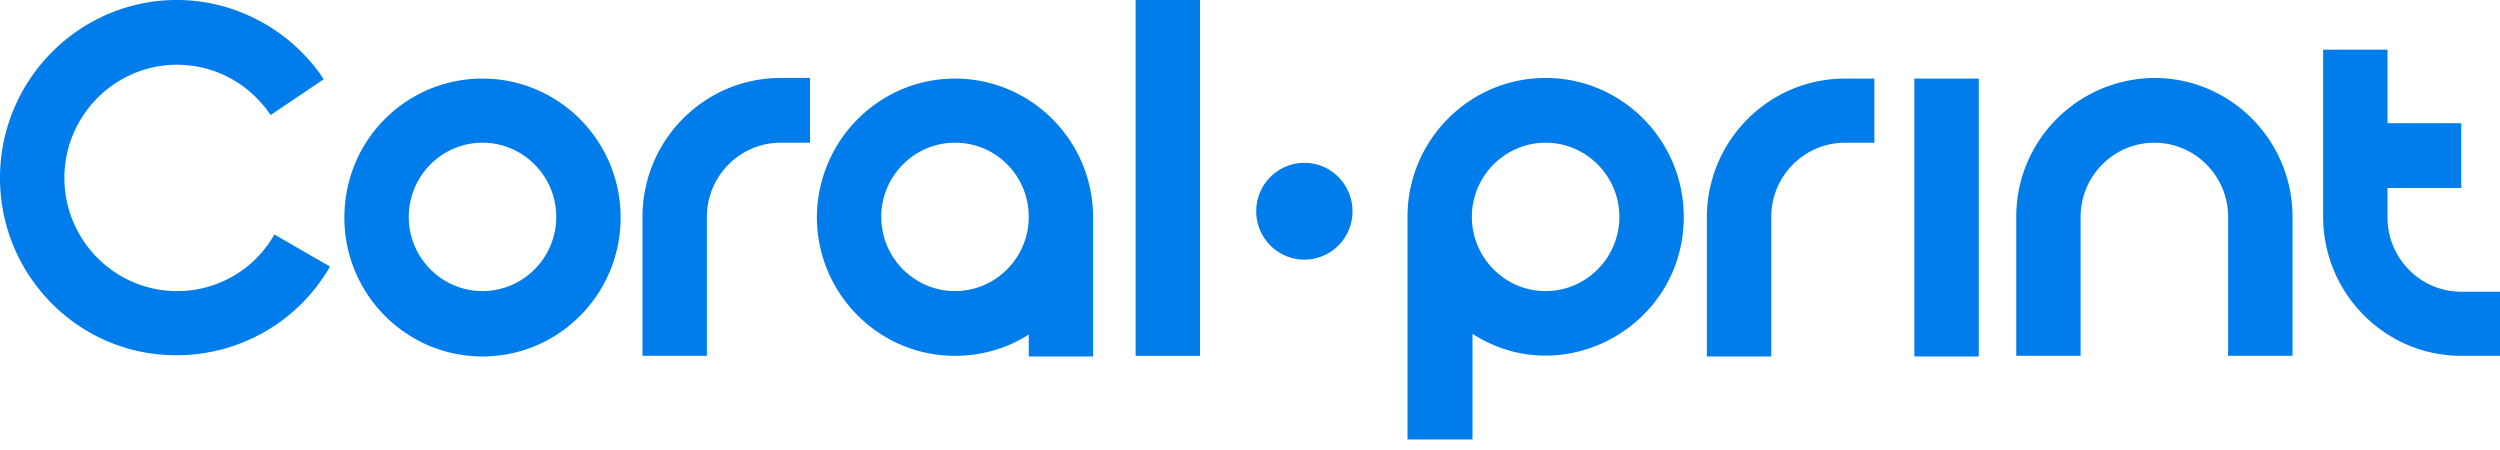 <svg width="150" height="27" fill="none" xmlns="http://www.w3.org/2000/svg"><g clip-path="url(#clip0)" fill="#007DEB"><path fill-rule="evenodd" clip-rule="evenodd" d="M78.263 15.579a2.897 2.897 0 002.887-2.905c0-1.584-1.275-2.904-2.888-2.904a2.897 2.897 0 00-2.887 2.904 2.897 2.897 0 002.888 2.905zM28.95 4.715c4.575 0 8.287 3.735 8.287 8.337s-3.712 8.336-8.287 8.336c-4.575 0-8.288-3.734-8.288-8.336 0-4.64 3.713-8.337 8.288-8.337zm0 3.848c-2.438 0-4.425 1.999-4.425 4.45 0 2.453 1.987 4.452 4.425 4.452 2.437 0 4.425-2 4.425-4.451 0-2.452-1.988-4.451-4.425-4.451zM42.413 21.35H38.55v-8.336c0-4.602 3.713-8.337 8.288-8.337H48.6v3.886h-1.762c-2.438 0-4.425 1.999-4.425 4.45v8.337zM57.3 4.715c4.575 0 8.287 3.735 8.287 8.337v8.336h-3.862v-1.32c-1.275.83-2.813 1.282-4.425 1.282-4.575 0-8.288-3.734-8.288-8.336.038-4.602 3.75-8.299 8.288-8.299zm0 3.848c-2.438 0-4.425 1.999-4.425 4.45 0 2.453 1.987 4.452 4.425 4.452 2.437 0 4.425-2 4.425-4.451 0-2.452-1.95-4.451-4.425-4.451z"/><path d="M72 0h-3.863v21.35H72V0z"/><path fill-rule="evenodd" clip-rule="evenodd" d="M19.8 15.994a10.602 10.602 0 01-9.188 5.319C4.763 21.35 0 16.56 0 10.675 0 4.791 4.763 0 10.613 0c3.524 0 6.862 1.81 8.812 4.753l-3.188 2.15c-1.274-1.886-3.337-3.018-5.624-3.018-3.713 0-6.75 3.056-6.75 6.79s3.037 6.79 6.75 6.79a6.688 6.688 0 005.85-3.395l3.337 1.924zm72.937 1.471c2.438 0 4.425-2 4.425-4.451 0-2.452-1.987-4.451-4.425-4.451-2.437 0-4.425 1.999-4.425 4.45 0 2.453 1.988 4.452 4.425 4.452zm-8.287 8.902V13.014c0-4.602 3.712-8.337 8.287-8.337 4.575 0 8.288 3.735 8.288 8.337 0 6.563-7.238 10.524-12.675 7.016v6.337h-3.9zm30.412-21.652v16.673h3.863V4.715h-3.863zm32.813 16.635H150v-3.847h-2.325c-2.438 0-4.425-2-4.425-4.451v-1.773h4.425V7.393h-4.425V2.98h-3.863v10.072c.038 4.602 3.75 8.298 8.288 8.298zm-41.4-8.336c0-2.452 1.987-4.451 4.425-4.451h1.762V4.715H110.7c-4.575 0-8.288 3.735-8.288 8.337v8.336h3.863v-8.374zm14.7 0v8.336h3.862v-8.336c0-2.452 1.988-4.451 4.425-4.451 2.438 0 4.425 1.999 4.425 4.45v8.337h3.863v-8.336c0-4.602-3.713-8.337-8.288-8.337-4.575.038-8.287 3.735-8.287 8.337z"/></g><defs><clipPath id="clip0"><path fill="#fff" d="M0 0h150v26.367H0z"/></clipPath></defs></svg>